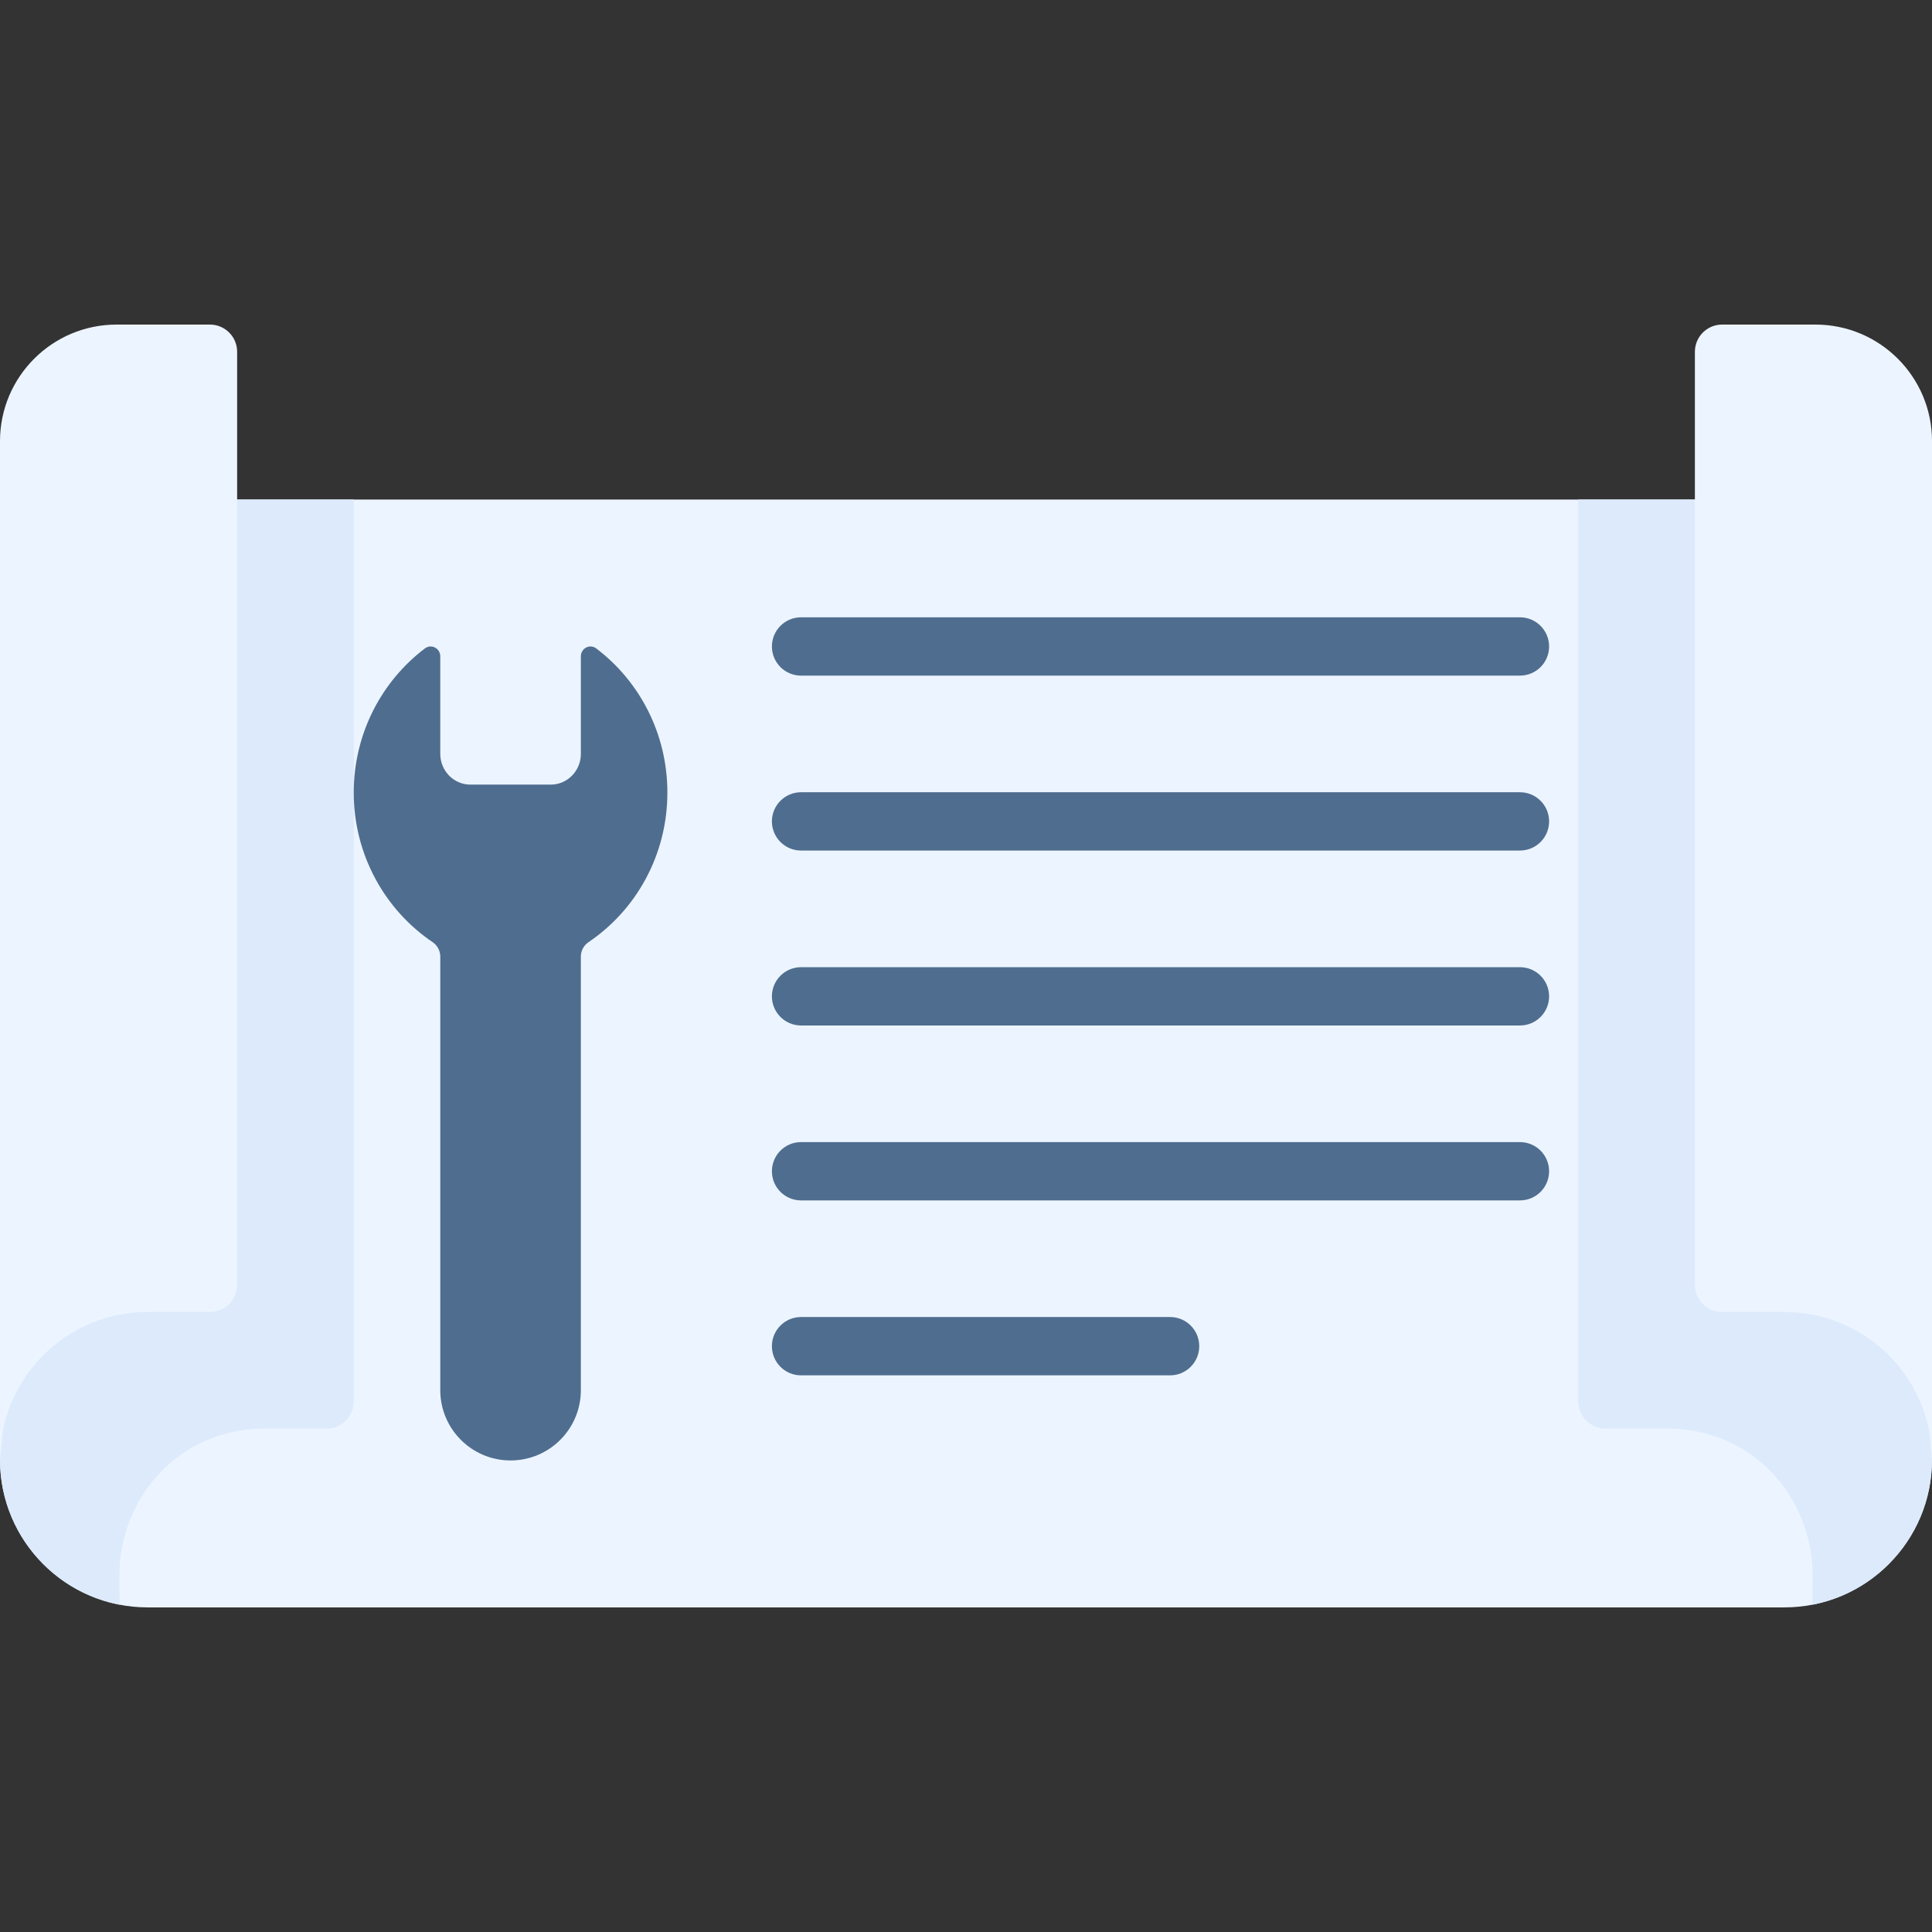 <svg width="80" height="80" viewBox="0 0 80 80" fill="none" xmlns="http://www.w3.org/2000/svg">
<rect x="0" y="0" width="80" height="80" fill="#333333" stroke="none"/>
<g clip-path="url(#clip0_713:1958)">
<path d="M80 20.684H0V59.235V60.442C0 63.821 2.738 66.559 6.117 66.559H73.883C75.573 66.559 77.103 65.875 78.208 64.767C79.316 63.661 80 62.132 80 60.442C80 60.048 80 59.235 80 59.235V20.684Z" fill="#ECF5FF"/>
<path d="M13.521 59.154H10.946C10.2 59.154 9.485 59.288 8.824 59.532C6.453 60.409 4.932 62.737 4.944 65.265C4.946 65.659 4.948 66.053 4.95 66.447C3.728 66.211 2.636 65.613 1.792 64.767C0.684 63.661 0 62.132 0 60.442C0 60.048 0 59.235 0 59.235V20.684H14.648V58.028C14.648 58.65 14.143 59.154 13.521 59.154Z" fill="#DCEAFC"/>
<path d="M9.819 14.567V53.199C9.819 53.822 9.315 54.326 8.692 54.326H6.117C4.427 54.326 2.897 55.01 1.792 56.117C0.943 56.966 0.343 58.062 0.109 59.288L0 60.442V18.269C0 15.602 2.162 13.44 4.829 13.44H8.692C9.315 13.44 9.819 13.944 9.819 14.567Z" fill="#ECF5FF"/>
<path d="M66.478 59.154H69.054C69.8 59.154 70.515 59.288 71.176 59.532C73.547 60.409 75.068 62.737 75.055 65.265C75.053 65.659 75.052 66.053 75.049 66.447C76.271 66.211 77.363 65.613 78.208 64.767C79.315 63.661 79.999 62.132 79.999 60.442C79.999 60.048 79.999 59.235 79.999 59.235V20.684H65.352V58.028C65.352 58.65 65.856 59.154 66.478 59.154Z" fill="#DCEAFC"/>
<path d="M80.001 18.269V60.442L79.891 59.288C79.352 56.462 76.868 54.326 73.884 54.326H71.308C70.686 54.326 70.182 53.822 70.182 53.199V14.567C70.182 13.944 70.686 13.44 71.308 13.44H75.172C77.839 13.44 80.001 15.602 80.001 18.269Z" fill="#ECF5FF"/>
<path d="M21.142 60.474C19.534 60.474 18.231 59.171 18.231 57.563V39.609C18.231 39.368 18.11 39.145 17.913 39.012C15.947 37.684 14.648 35.406 14.648 32.817C14.648 30.37 15.809 28.2 17.597 26.848C17.859 26.65 18.231 26.844 18.231 27.177V31.215C18.231 31.919 18.789 32.489 19.477 32.489H22.806C23.494 32.489 24.052 31.919 24.052 31.216V27.177C24.052 26.844 24.424 26.65 24.686 26.848C26.474 28.2 27.635 30.37 27.635 32.818C27.635 35.406 26.337 37.684 24.37 39.012C24.173 39.145 24.052 39.368 24.052 39.609V57.564C24.052 59.171 22.749 60.474 21.142 60.474Z" fill="#4F6D8F"/>
<path d="M62.938 27.976H33.17C32.503 27.976 31.963 27.436 31.963 26.769C31.963 26.102 32.503 25.561 33.17 25.561H62.938C63.605 25.561 64.145 26.102 64.145 26.769C64.145 27.436 63.605 27.976 62.938 27.976Z" fill="#4F6D8F"/>
<path d="M62.938 35.219H33.17C32.503 35.219 31.963 34.679 31.963 34.012C31.963 33.345 32.503 32.805 33.17 32.805H62.938C63.605 32.805 64.145 33.345 64.145 34.012C64.145 34.679 63.605 35.219 62.938 35.219Z" fill="#4F6D8F"/>
<path d="M62.938 42.463H33.17C32.503 42.463 31.963 41.923 31.963 41.256C31.963 40.589 32.503 40.049 33.17 40.049H62.938C63.605 40.049 64.145 40.589 64.145 41.256C64.145 41.923 63.605 42.463 62.938 42.463Z" fill="#4F6D8F"/>
<path d="M62.938 49.706H33.17C32.503 49.706 31.963 49.166 31.963 48.499C31.963 47.832 32.503 47.292 33.17 47.292H62.938C63.605 47.292 64.145 47.832 64.145 48.499C64.145 49.166 63.605 49.706 62.938 49.706Z" fill="#4F6D8F"/>
<path d="M48.451 56.95H33.17C32.503 56.95 31.963 56.409 31.963 55.742C31.963 55.075 32.503 54.535 33.17 54.535H48.451C49.118 54.535 49.658 55.075 49.658 55.742C49.658 56.409 49.118 56.95 48.451 56.95Z" fill="#4F6D8F"/>
</g>
<defs>
<clipPath id="clip0_713:1958">
<rect width="80" height="80" fill="white"/>
</clipPath>
</defs>
</svg>
